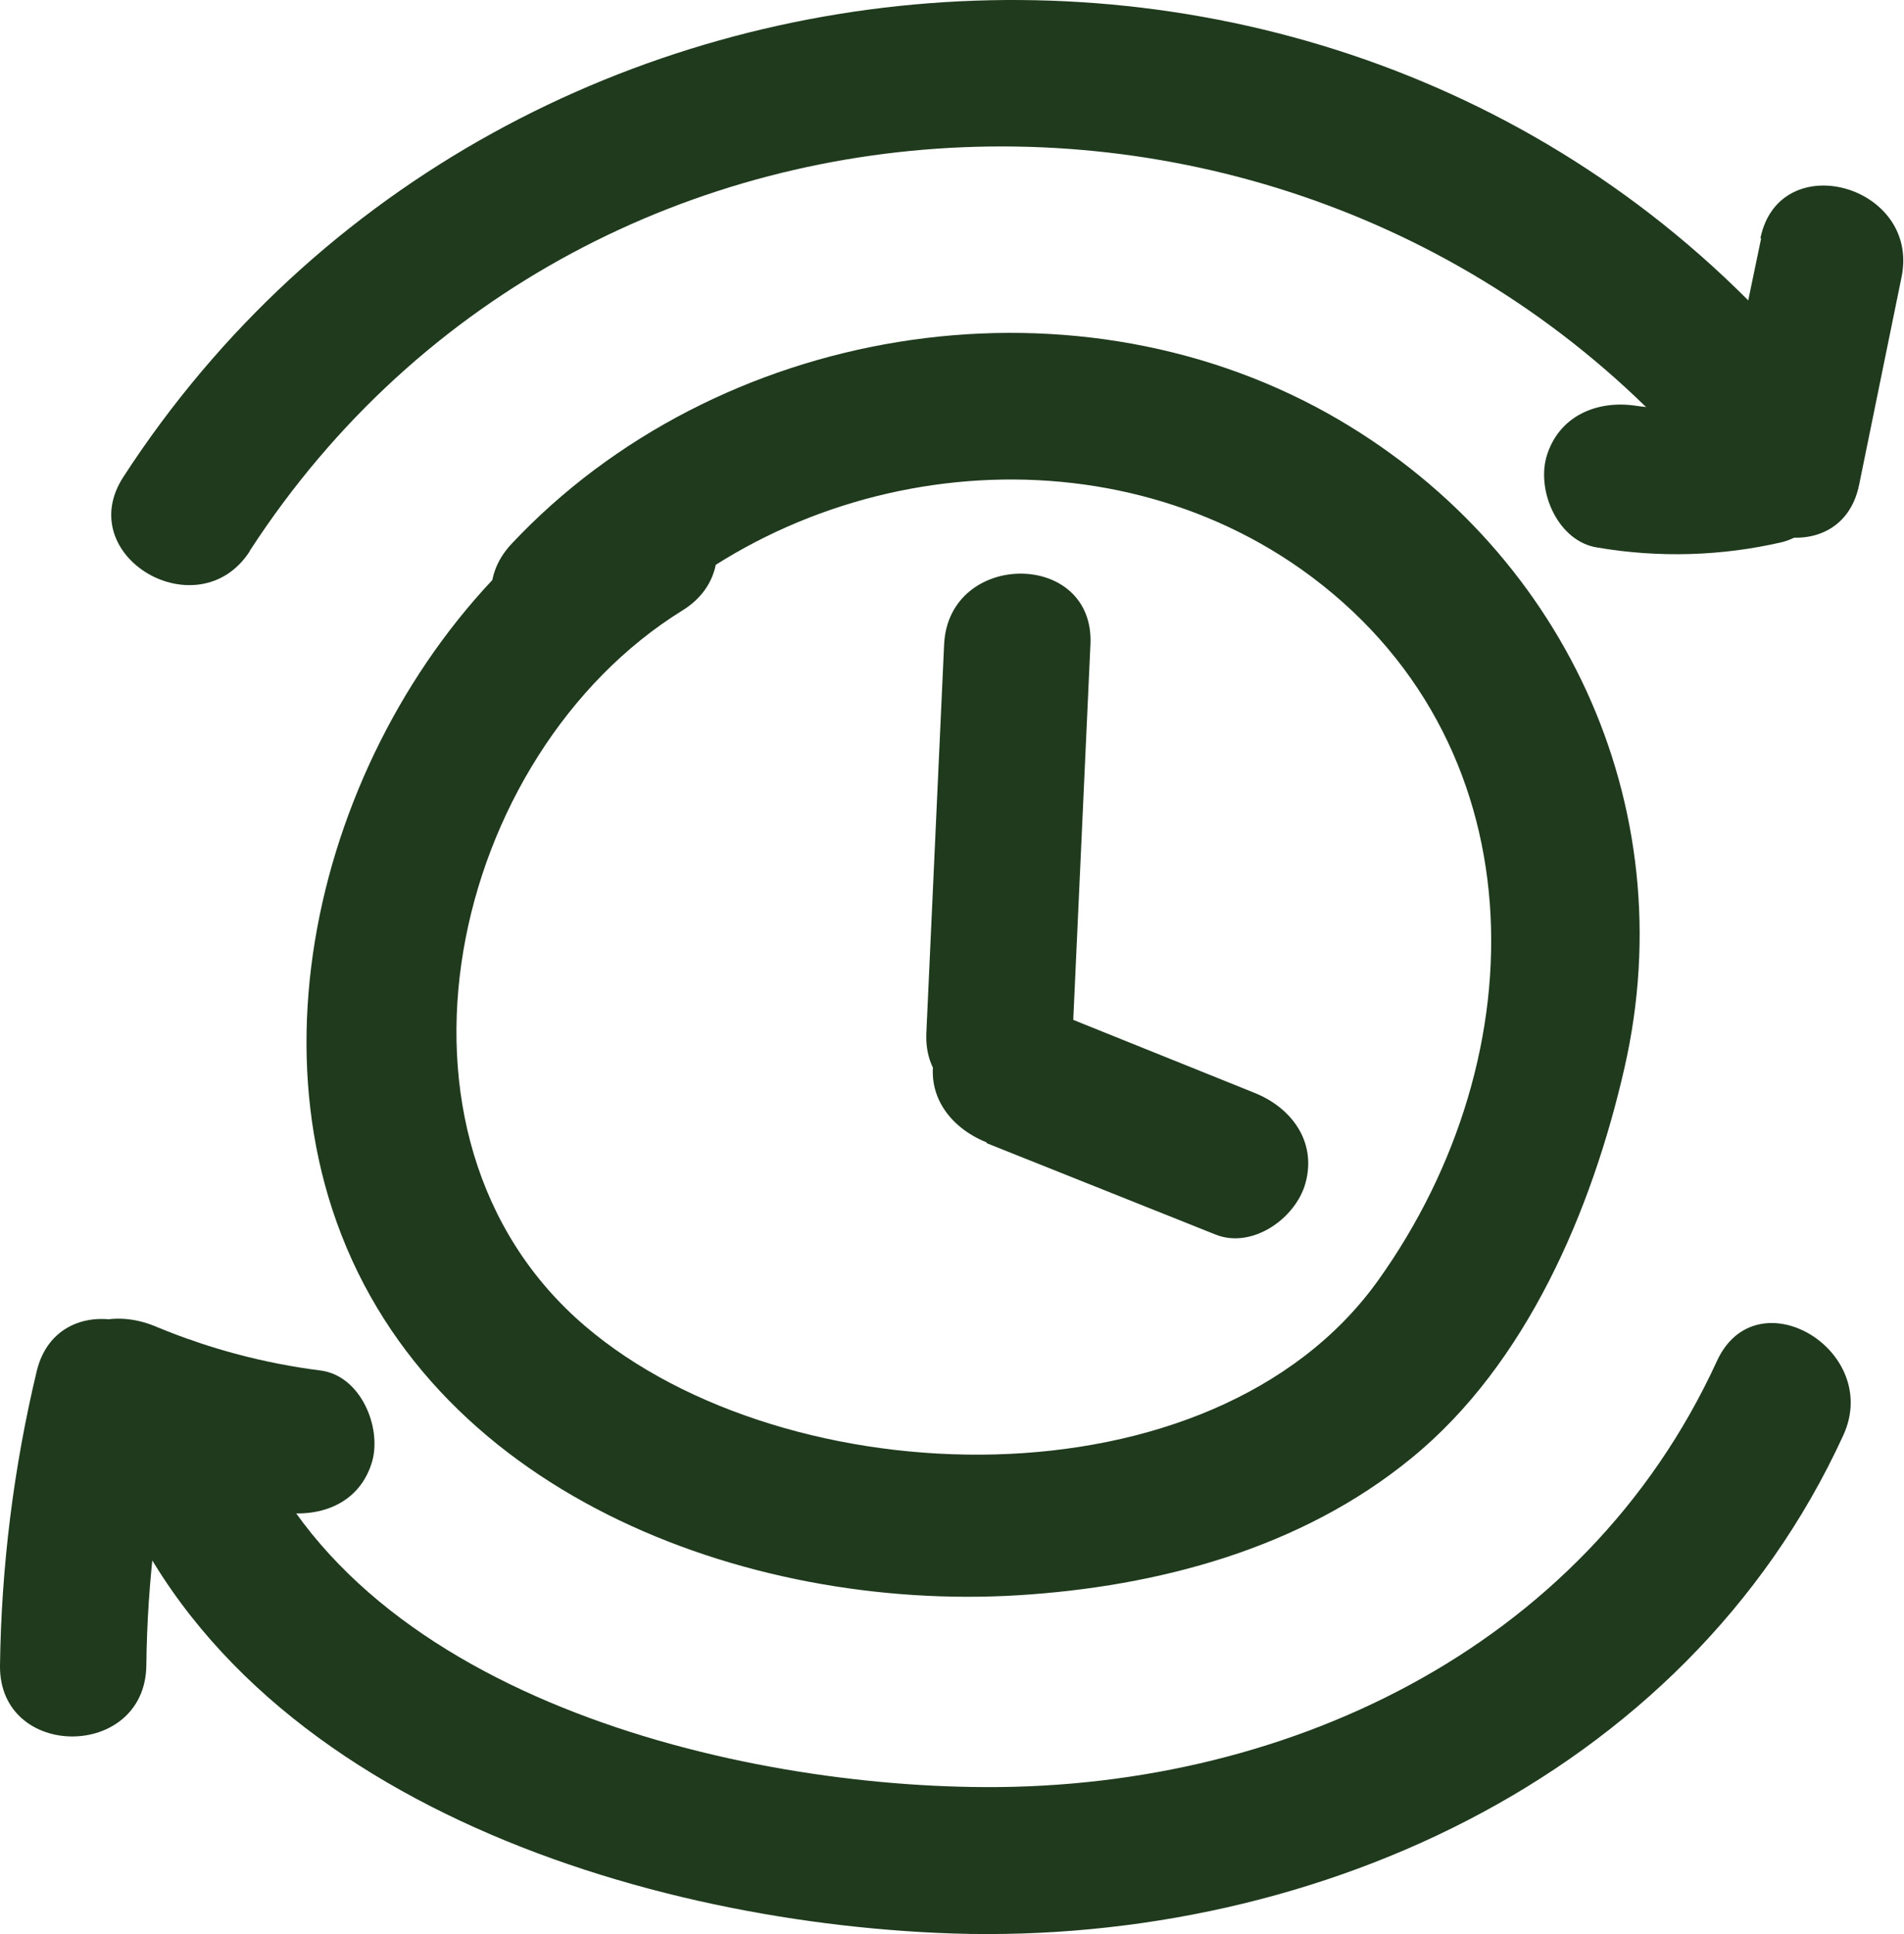 <svg width="64" height="65" viewBox="0 0 64 65" fill="none" xmlns="http://www.w3.org/2000/svg">
<g clip-path="url(#clip0_588_323)">
<path d="M20.474 16.262C12.821 20.986 8.309 31.897 11.168 40.641C14.27 50.135 25.039 54.174 34.22 53.614C38.922 53.324 43.736 52.046 47.447 49.002C51.31 45.852 53.514 40.667 54.602 35.897C56.629 27.041 52.504 18.304 44.634 13.896C35.82 8.974 24.075 10.951 17.195 18.278C15.024 20.59 18.507 24.089 20.677 21.77C26.514 15.556 36.679 14.146 43.742 19.134C51.75 24.814 51.769 35.422 46.319 43.039C40.758 50.801 26.436 50.346 19.668 44.568C12.191 38.183 15.136 25.341 22.947 20.511C25.636 18.844 23.17 14.581 20.461 16.242L20.474 16.262Z" fill="#1F3A1D"/>
<path d="M31.735 21.659L31.138 34.711C30.994 37.887 35.912 37.881 36.056 34.711L36.653 21.659C36.804 18.483 31.885 18.489 31.735 21.659Z" fill="#1F3A1D"/>
<path d="M33.165 38.42L40.858 41.491C42.09 41.985 43.553 40.951 43.881 39.765C44.268 38.361 43.402 37.221 42.163 36.727L34.47 33.63C33.237 33.136 31.768 34.171 31.447 35.357C31.06 36.76 31.925 37.9 33.165 38.394V38.42Z" fill="#1F3A1D"/>
<path d="M8.394 18.515C19.851 0.863 45.506 0.488 58.19 16.894C60.124 19.398 63.587 15.88 61.665 13.396C46.929 -5.666 17.156 -4.026 4.145 16.031C2.413 18.706 6.669 21.184 8.394 18.528V18.515Z" fill="#1F3A1D"/>
<path d="M53.703 18.403C55.765 18.754 57.876 18.691 59.914 18.218C60.542 18.044 61.076 17.625 61.398 17.055C61.719 16.485 61.803 15.809 61.629 15.178C61.455 14.546 61.038 14.01 60.47 13.686C59.903 13.363 59.231 13.28 58.602 13.455C57.425 13.75 56.202 13.812 55.002 13.639C53.69 13.435 52.378 13.975 51.978 15.366C51.657 16.538 52.378 18.199 53.697 18.403H53.703Z" fill="#1F3A1D"/>
<path d="M59.199 8.006L57.749 14.977C57.093 18.081 61.855 19.412 62.491 16.295L63.914 9.33C64.57 6.227 59.809 4.896 59.172 8.013L59.199 8.006Z" fill="#1F3A1D"/>
<path d="M3.18 47.98C6.505 59.774 20.526 64.452 31.471 64.96C43.761 65.539 56.621 59.88 61.96 48.237C63.271 45.371 59.035 42.854 57.71 45.746C53.244 55.485 43.013 60.242 32.665 60.057C23.759 59.913 10.702 56.519 7.928 46.662C7.062 43.611 2.321 44.909 3.18 47.98Z" fill="#1F3A1D"/>
<path d="M1.233 46.089C0.458 49.328 0.044 52.642 0 55.973C-0.039 59.155 4.879 59.155 4.919 55.973C4.951 53.087 5.305 50.214 5.975 47.407C6.709 44.317 1.968 42.999 1.233 46.089Z" fill="#1F3A1D"/>
<path d="M2.794 48.85C4.928 49.809 7.18 50.474 9.49 50.827C10.802 51.012 12.113 50.511 12.514 49.101C12.828 47.948 12.12 46.248 10.795 46.063C8.9 45.825 7.045 45.333 5.28 44.601C4.06 44.074 2.657 44.238 1.916 45.49C1.306 46.531 1.568 48.337 2.794 48.87V48.85Z" fill="#1F3A1D"/>
</g>
<defs>
<clipPath id="clip0_588_323">
<rect width="64" height="65" fill="white"/>
</clipPath>
</defs>
</svg>
